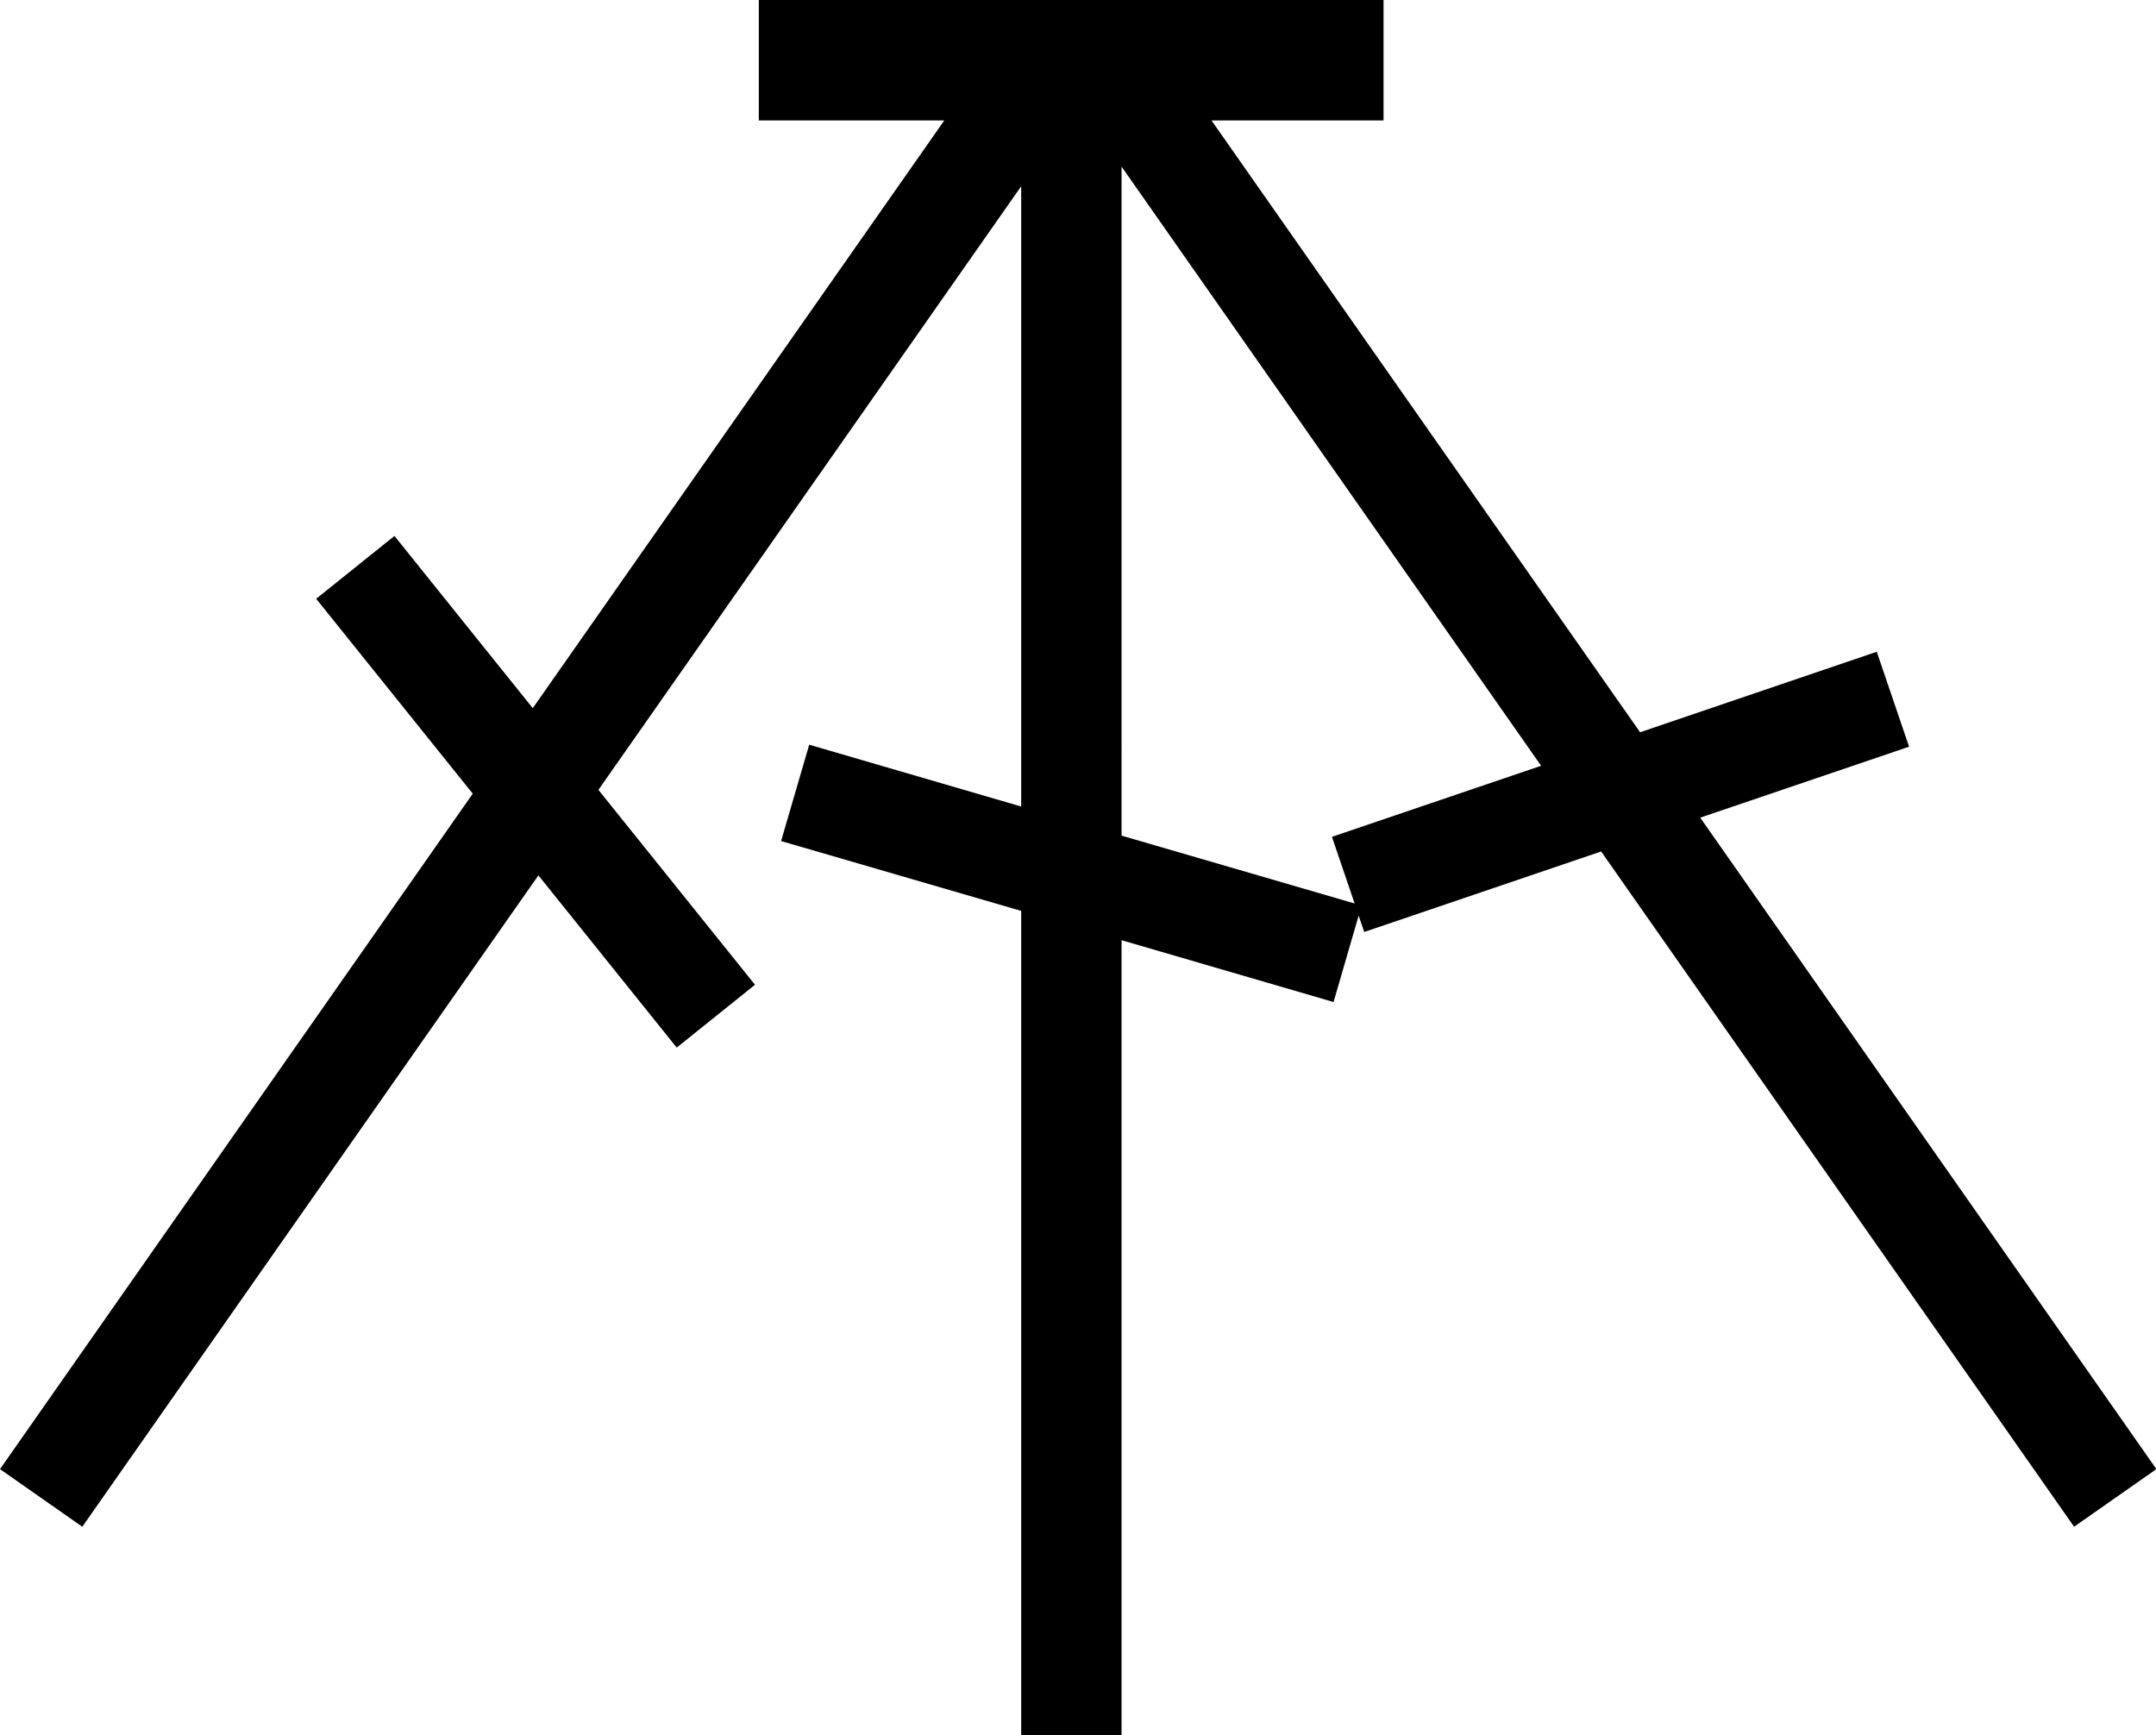 <?xml version="1.0" encoding="UTF-8"?>
<svg id="Layer_2" data-name="Layer 2" xmlns="http://www.w3.org/2000/svg" viewBox="0 0 107.4 86.44">
  <defs>
    <style>
      .cls-1 {
        fill: none;
      }
    </style>
  </defs>
  <g id="Layer_1-2" data-name="Layer 1">
    <g>
      <polygon class="cls-1" points="55.86 41.62 67.47 45 66.34 41.69 76.76 38.15 55.86 8.3 55.86 41.62"/>
      <path d="m84.68,40.74l10.42-3.54-1.61-4.73-11.79,4.01L60.35,6h8.57V0h-31.12v6h9.24l-20.5,29.28-6.89-8.58-3.9,3.13,7.8,9.71L0,73.19l4.1,2.87,22.72-32.45,6.89,8.58,3.9-3.13-7.8-9.71,21.06-30.07v30.9l-10.56-3.08-1.4,4.8,11.96,3.48v41.07h5v-39.61l10.56,3.08,1.25-4.3.28.81,11.8-4.01,23.56,33.64,4.1-2.87-22.72-32.45Zm-18.33.95l1.13,3.32-11.61-3.38V8.3l20.9,29.85-10.42,3.54Z"/>
    </g>
  </g>
</svg>